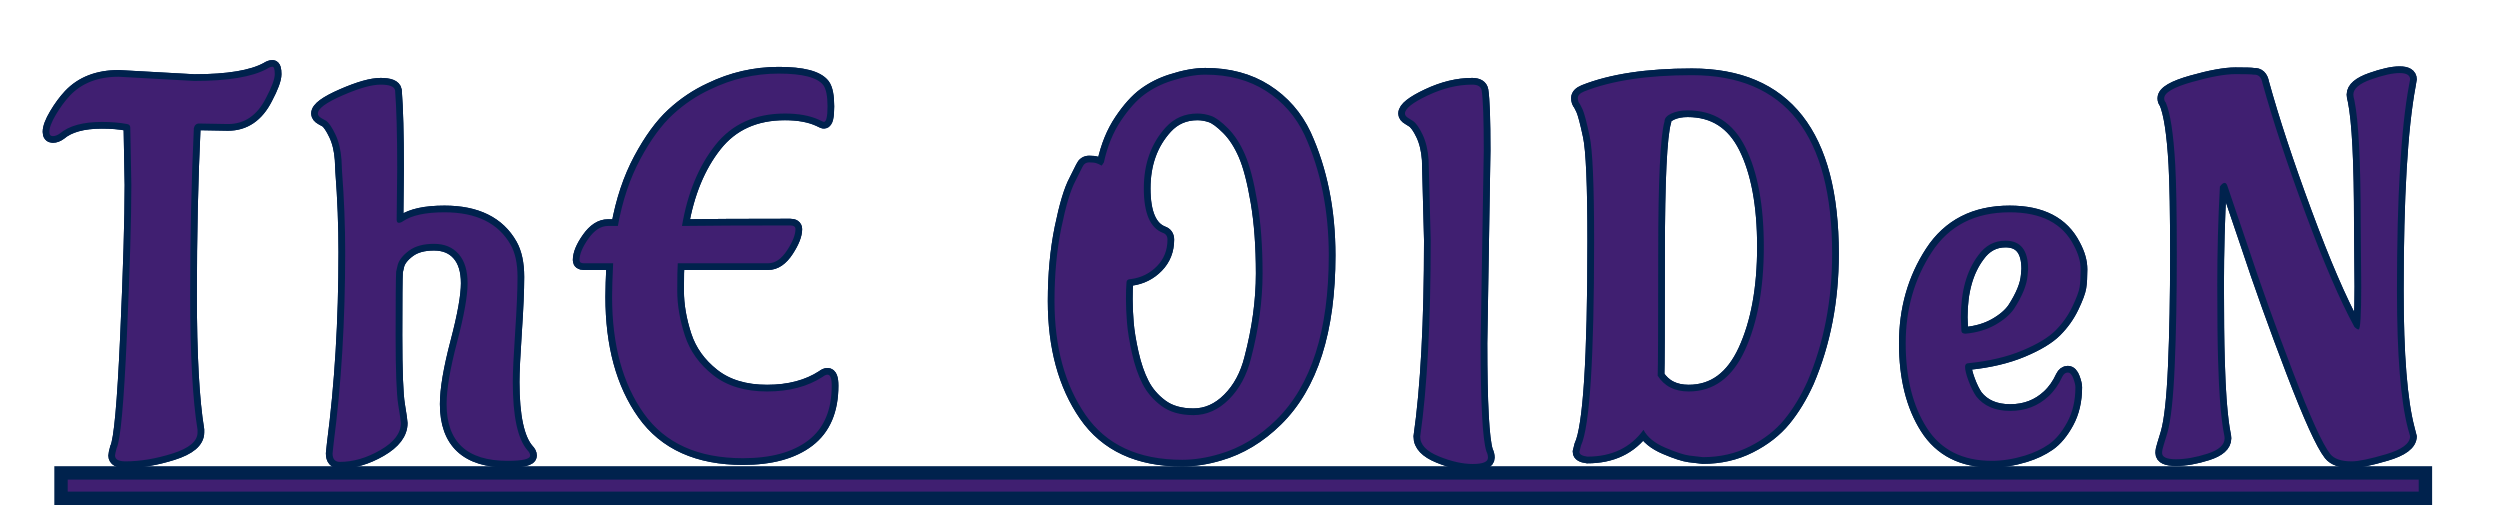 <?xml version="1.0" encoding="utf-8"?>
<!-- Generator: SketchAPI 2022.10.24.12 https://api.sketch.io -->
<svg version="1.1" xmlns="http://www.w3.org/2000/svg" xmlns:xlink="http://www.w3.org/1999/xlink" xmlns:sketchjs="https://sketch.io/dtd/" sketchjs:metadata="eyJuYW1lIjoiYmYxMmQ4ZmYtYTI2NS00ZmY2LWJiMzEtYWUyOTQ3OTU5MDNjLnNrZXRjaHBhZCIsInN1cmZhY2UiOnsiaXNQYWludCI6dHJ1ZSwibWV0aG9kIjoiZmlsbCIsImJsZW5kIjoibm9ybWFsIiwiZW5hYmxlZCI6dHJ1ZSwib3BhY2l0eSI6MSwidHlwZSI6InBhdHRlcm4iLCJwYXR0ZXJuIjp7InR5cGUiOiJwYXR0ZXJuIiwicmVmbGVjdCI6Im5vLXJlZmxlY3QiLCJyZXBlYXQiOiJyZXBlYXQiLCJzbW9vdGhpbmciOmZhbHNlLCJzcmMiOiJ0cmFuc3BhcmVudExpZ2h0Iiwic3giOjEsInN5IjoxLCJ4MCI6MC41LCJ4MSI6MSwieTAiOjAuNSwieTEiOjF9LCJpc0ZpbGwiOnRydWV9LCJjbGlwUGF0aCI6eyJlbmFibGVkIjp0cnVlLCJzdHlsZSI6eyJzdHJva2VTdHlsZSI6ImJsYWNrIiwibGluZVdpZHRoIjoxfX0sImRlc2NyaXB0aW9uIjoiTWFkZSB3aXRoIFNrZXRjaHBhZCIsIm1ldGFkYXRhIjp7fSwiZXhwb3J0RFBJIjo3MiwiZXhwb3J0Rm9ybWF0IjoicG5nIiwiZXhwb3J0UXVhbGl0eSI6MC45NSwidW5pdHMiOiJweCIsIndpZHRoIjoyOTUsImhlaWdodCI6NjEsInBhZ2VzIjpbeyJ3aWR0aCI6Mjk1LCJoZWlnaHQiOjYxfV0sInV1aWQiOiI2OWNhNjc4NS1mNDY2LTQ0MjYtYjVlMS0zN2ZiZWU4NGJiYjgifQ==" width="295" height="61" viewBox="0 0 295 61">
<defs>
	<path id="path-4064738270" d="M 13.809 14.256L 13.809 14.256L 22.737 14.752Q 28.689 14.752 31.293 13.326L 31.293 13.326Q 31.665 13.078 31.944 13.078Q 32.223 13.078 32.223 13.946Q 32.223 14.814 31.169 16.798L 31.169 16.798Q 29.619 19.836 26.705 19.836L 26.705 19.836L 23.295 19.774Q 22.799 19.774 22.675 20.332L 22.675 20.332Q 22.241 29.446 22.241 40.017Q 22.241 50.588 23.109 55.92L 23.109 55.92L 23.109 56.23Q 23.109 57.78 20.164 58.71Q 17.219 59.64 14.615 59.64L 14.615 59.64Q 13.375 59.64 13.375 58.958L 13.375 58.958Q 13.375 58.772 13.561 58.09L 13.561 58.09Q 14.243 56.726 14.77 44.884Q 15.297 33.042 15.297 27.028L 15.297 27.028L 15.173 20.27Q 15.173 19.898 14.801 19.836L 14.801 19.836Q 13.499 19.588 11.825 19.588L 11.825 19.588Q 8.477 19.588 6.865 20.952L 6.865 20.952Q 6.431 21.262 6.028 21.262Q 5.625 21.262 5.625 20.766L 5.625 20.766Q 5.625 20.022 6.4 18.72Q 7.175 17.418 8.043 16.488L 8.043 16.488Q 10.151 14.256 13.809 14.256ZZM 46.669 25.106L 46.669 25.106L 46.607 31.12Q 46.607 31.492 46.855 31.492Q 47.103 31.492 47.351 31.306L 47.351 31.306Q 48.901 30.252 52.249 30.252L 52.249 30.252Q 57.891 30.252 60.061 34.096L 60.061 34.096Q 60.867 35.522 60.867 37.878Q 60.867 40.234 60.588 44.388Q 60.309 48.542 60.309 50.278L 60.309 50.278Q 60.309 56.354 62.045 58.338L 62.045 58.338Q 62.355 58.648 62.355 58.958L 62.355 58.958Q 62.355 59.578 59.689 59.578L 59.689 59.578Q 52.497 59.578 52.497 52.882L 52.497 52.882Q 52.497 50.278 53.737 45.566Q 54.977 40.854 54.977 38.622Q 54.977 36.39 53.923 35.181Q 52.869 33.972 51.009 33.972Q 49.149 33.972 48.064 34.778Q 46.979 35.584 46.731 36.452L 46.731 36.452L 46.545 37.258Q 46.483 38.436 46.483 44.76Q 46.483 51.084 46.793 52.975Q 47.103 54.866 47.103 55.114L 47.103 55.114Q 47.103 56.912 44.685 58.307Q 42.267 59.702 39.911 59.702L 39.911 59.702Q 39.043 59.702 39.043 58.71L 39.043 58.71L 39.167 57.532Q 40.531 47.116 40.531 34.964L 40.531 34.964Q 40.531 30.252 40.159 25.416L 40.159 25.416L 40.097 24.052Q 39.973 22.316 39.384 21.076Q 38.795 19.836 38.299 19.464L 38.299 19.464L 37.741 19.154Q 37.307 18.906 37.307 18.596L 37.307 18.596Q 37.307 17.728 40.221 16.457Q 43.135 15.186 44.716 15.186Q 46.297 15.186 46.421 15.868L 46.421 15.868Q 46.669 19.03 46.669 25.106ZZM 97.943 50.712L 97.943 50.712Q 97.943 55.052 95.184 57.16Q 92.425 59.268 87.465 59.268L 87.465 59.268Q 79.529 59.268 75.778 53.998Q 72.027 48.728 72.027 40.234L 72.027 40.234Q 72.027 38.87 72.151 36.266L 72.151 36.266L 68.679 36.266Q 68.183 36.266 68.183 35.894L 68.183 35.894Q 68.183 34.84 69.237 33.352Q 70.291 31.864 71.531 31.864L 71.531 31.864L 72.709 31.864Q 73.515 27.4 75.344 23.99Q 77.173 20.58 79.188 18.72Q 81.203 16.86 83.621 15.744L 83.621 15.744Q 87.465 13.884 91.681 13.884Q 95.897 13.884 96.951 15.248L 96.951 15.248Q 97.447 15.93 97.447 17.759Q 97.447 19.588 97.013 19.588L 97.013 19.588Q 96.951 19.588 96.455 19.34L 96.455 19.34Q 94.843 18.596 92.425 18.596L 92.425 18.596Q 87.155 18.596 84.21 22.316Q 81.265 26.036 80.273 31.864L 80.273 31.864Q 84.985 31.802 93.045 31.802L 93.045 31.802Q 93.665 31.802 93.665 32.236L 93.665 32.236Q 93.665 33.228 92.673 34.747Q 91.681 36.266 90.441 36.266L 90.441 36.266L 79.777 36.266Q 79.715 37.01 79.715 39.521Q 79.715 42.032 80.614 44.791Q 81.513 47.55 83.962 49.472Q 86.411 51.394 90.317 51.394Q 94.223 51.394 96.889 49.658L 96.889 49.658Q 97.199 49.41 97.447 49.41L 97.447 49.41Q 97.943 49.41 97.943 50.712ZZM 141.095 18.596L 141.095 18.596Q 138.863 18.596 137.375 20.208L 137.375 20.208Q 134.771 23.06 134.771 27.431Q 134.771 31.802 137.003 32.67L 137.003 32.67Q 137.561 32.856 137.561 33.476L 137.561 33.476Q 137.561 35.336 136.321 36.607Q 135.081 37.878 133.283 38.126L 133.283 38.126Q 132.725 38.126 132.725 38.56L 132.725 38.56Q 132.663 39.242 132.663 40.513Q 132.663 41.784 132.787 43.303Q 132.911 44.822 133.376 46.899Q 133.841 48.976 134.616 50.495Q 135.391 52.014 136.848 53.099Q 138.305 54.184 140.63 54.184Q 142.955 54.184 144.815 52.324Q 146.675 50.464 147.419 47.488L 147.419 47.488Q 148.783 42.28 148.783 37.475Q 148.783 32.67 148.163 29.012Q 147.543 25.354 146.706 23.432Q 145.869 21.51 144.691 20.332Q 143.513 19.154 142.707 18.875Q 141.901 18.596 141.095 18.596ZZM 129.811 24.734L 129.811 24.734L 130.059 24.362Q 130.679 21.51 132.074 19.433Q 133.469 17.356 134.864 16.333Q 136.259 15.31 137.995 14.752L 137.995 14.752Q 140.289 14.008 142.025 14.008L 142.025 14.008Q 146.179 14.008 149.186 15.93Q 152.193 17.852 153.743 21.138L 153.743 21.138Q 156.595 27.4 156.595 35.336L 156.595 35.336Q 156.595 48.666 150.395 54.742L 150.395 54.742Q 147.357 57.718 143.699 58.772L 143.699 58.772Q 141.405 59.454 139.297 59.454L 139.297 59.454Q 131.547 59.454 127.889 54.153Q 124.231 48.852 124.231 40.73L 124.231 40.73Q 124.231 36.018 125.037 32.081Q 125.843 28.144 126.711 26.532L 126.711 26.532L 127.517 24.92Q 127.765 24.362 128.323 24.362Q 128.881 24.362 129.16 24.455Q 129.439 24.548 129.594 24.641Q 129.749 24.734 129.811 24.734ZZM 174.885 22.936L 174.885 22.936L 174.513 45.69Q 174.513 56.354 175.195 58.462L 175.195 58.462Q 175.381 58.834 175.381 59.206L 175.381 59.206Q 175.381 59.95 173.583 59.95Q 171.785 59.95 169.584 59.051Q 167.383 58.152 167.383 56.726L 167.383 56.726Q 168.623 48.046 168.623 33.538L 168.623 33.538L 168.375 24.052Q 168.251 22.316 167.662 21.076Q 167.073 19.836 166.515 19.464L 166.515 19.464L 166.019 19.154Q 165.585 18.906 165.585 18.596L 165.585 18.596Q 165.585 17.728 168.282 16.457Q 170.979 15.186 173.521 15.186L 173.521 15.186Q 174.513 15.186 174.637 15.868L 174.637 15.868Q 174.885 17.48 174.885 22.936ZZM 198.941 18.224L 198.941 18.224Q 197.825 18.224 197.019 18.596Q 196.213 18.968 196.213 19.526L 196.213 19.526Q 195.469 22.13 195.469 35.057Q 195.469 47.984 195.407 49.534L 195.407 49.534Q 196.585 51.394 199.065 51.394L 199.065 51.394Q 203.467 51.394 205.699 46.527Q 207.931 41.66 207.931 34.313Q 207.931 26.966 205.761 22.595Q 203.591 18.224 198.941 18.224ZZM 187.099 59.082L 187.099 59.082Q 186.169 58.958 186.169 58.524L 186.169 58.524L 186.355 57.78Q 187.905 54.432 187.905 33.662L 187.905 33.662Q 187.905 23.742 187.378 21.262Q 186.851 18.782 186.541 18.1L 186.541 18.1L 186.231 17.48Q 185.983 17.232 185.983 16.767Q 185.983 16.302 186.727 15.992L 186.727 15.992Q 191.563 14.07 199.437 14.07L 199.437 14.07Q 215.991 14.07 215.991 35.15L 215.991 35.15Q 215.991 43.396 213.077 50.216L 213.077 50.216Q 211.899 52.82 210.349 54.711Q 208.799 56.602 206.288 57.873Q 203.777 59.144 200.739 59.144L 200.739 59.144Q 200.119 59.082 199.158 58.958Q 198.197 58.834 196.306 58.028Q 194.415 57.222 193.733 55.92L 193.733 55.92Q 191.439 59.082 187.099 59.082ZZM 231.181 42.652L 231.181 42.652L 231.243 44.202Q 231.243 44.574 231.739 44.574L 231.739 44.574Q 233.723 44.388 235.211 43.551Q 236.699 42.714 237.443 41.66L 237.443 41.66Q 238.931 39.366 239.055 37.692L 239.055 37.692L 239.117 36.948Q 239.117 33.6 236.451 33.6L 236.451 33.6Q 234.467 33.6 233.227 35.336L 233.227 35.336Q 231.181 38.064 231.181 42.652ZZM 244.697 50.898L 244.697 50.898Q 244.697 53.254 243.736 55.021Q 242.775 56.788 241.566 57.625Q 240.357 58.462 238.745 58.958L 238.745 58.958Q 236.699 59.578 234.839 59.578L 234.839 59.578Q 229.631 59.578 227.151 55.672Q 224.671 51.766 224.671 45.721Q 224.671 39.676 227.74 34.964Q 230.809 30.252 236.947 30.252L 236.947 30.252Q 242.527 30.252 244.511 34.158L 244.511 34.158Q 245.317 35.646 245.317 36.979Q 245.317 38.312 245.193 39.087Q 245.069 39.862 244.325 41.412Q 243.581 42.962 242.341 44.202Q 241.101 45.442 238.435 46.558Q 235.769 47.674 232.173 48.046L 232.173 48.046Q 231.677 48.046 231.677 48.48L 231.677 48.48Q 231.677 49.038 232.08 50.123Q 232.483 51.208 232.979 51.952L 232.979 51.952Q 234.343 53.688 237.009 53.688L 237.009 53.688Q 239.675 53.688 241.535 51.952L 241.535 51.952Q 242.527 51.022 243.147 49.658L 243.147 49.658Q 243.395 49.162 243.798 49.162Q 244.201 49.162 244.449 49.844Q 244.697 50.526 244.697 50.898ZZM 278.425 38.994L 278.425 38.994L 278.363 31.616Q 278.363 20.642 277.619 17.046L 277.619 17.046Q 277.495 16.612 277.495 16.364L 277.495 16.364Q 277.495 15.31 279.603 14.566Q 281.711 13.822 282.951 13.822Q 284.191 13.822 284.191 14.566L 284.191 14.566Q 284.191 14.628 284.067 15.248L 284.067 15.248Q 282.641 22.874 282.641 39.49L 282.641 39.49Q 282.641 50.836 283.943 55.796L 283.943 55.796Q 284.191 56.602 284.191 56.664L 284.191 56.664Q 284.191 57.966 281.339 58.803Q 278.487 59.64 277.309 59.64L 277.309 59.64Q 275.449 59.64 274.767 58.772L 274.767 58.772Q 273.403 57.036 270.334 49.007Q 267.265 40.978 264.971 34.034L 264.971 34.034L 262.615 27.09Q 262.491 26.78 262.305 26.78L 262.305 26.78Q 262.057 26.78 261.747 27.214L 261.747 27.214Q 261.437 32.98 261.437 38.746Q 261.437 44.512 261.53 47.612Q 261.623 50.712 261.747 52.324Q 261.871 53.936 261.995 54.897Q 262.119 55.858 262.212 56.292Q 262.305 56.726 262.305 56.912L 262.305 56.912Q 262.305 58.09 260.259 58.741Q 258.213 59.392 256.57 59.392Q 254.927 59.392 254.927 58.648L 254.927 58.648Q 254.927 58.276 255.113 57.718Q 255.299 57.16 255.547 56.292L 255.547 56.292Q 256.167 54.122 256.415 48.387Q 256.663 42.652 256.663 35.305Q 256.663 27.958 256.477 24.61L 256.477 24.61Q 256.167 19.154 255.361 17.294L 255.361 17.294Q 255.175 17.108 255.175 16.798L 255.175 16.798Q 255.175 15.806 258.461 14.876Q 261.747 13.946 263.576 13.946Q 265.405 13.946 265.715 14.008L 265.715 14.008Q 266.583 13.946 266.769 15L 266.769 15Q 268.567 21.51 271.822 30.314Q 275.077 39.118 277.619 43.768L 277.619 43.768Q 277.929 44.078 278.115 44.078L 278.115 44.078Q 278.425 44.078 278.425 38.994Z" sketchjs:uid="4" style="opacity: 1; paint-order: fill stroke markers;"/>
</defs>
<g style="mix-blend-mode: source-over;" sketchjs:tool="fancyText" transform="matrix(1,0,0,1,0.2,-5.2)">
	<g sketchjs:uid="1">
		<g sketchjs:uid="2" style="paint-order: fill stroke markers;">
			<path d="M 7 61L 286 61L 286 64L 7 64Z" sketchjs:uid="3" style="fill: #401f71; stroke: #00224d; stroke-width: 1.58; stroke-linecap: round;"/>
			<use xlink:href="#path-4064738270" sketchjs:uid="5" style="fill: none; stroke: #00224d; stroke-width: 1.58; stroke-linecap: round;"/>
			<use xlink:href="#path-4064738270" sketchjs:uid="6" style="fill: #401f71;"/>
			<use xlink:href="#path-4064738270" sketchjs:uid="7" style="fill: none; stroke: #00224d; stroke-width: 1.58; stroke-linecap: round;"/>
			<use xlink:href="#path-4064738270" sketchjs:uid="8" style="fill: #401f71; paint-order: stroke fill markers;"/>
		</g>
	</g>
</g>
</svg>